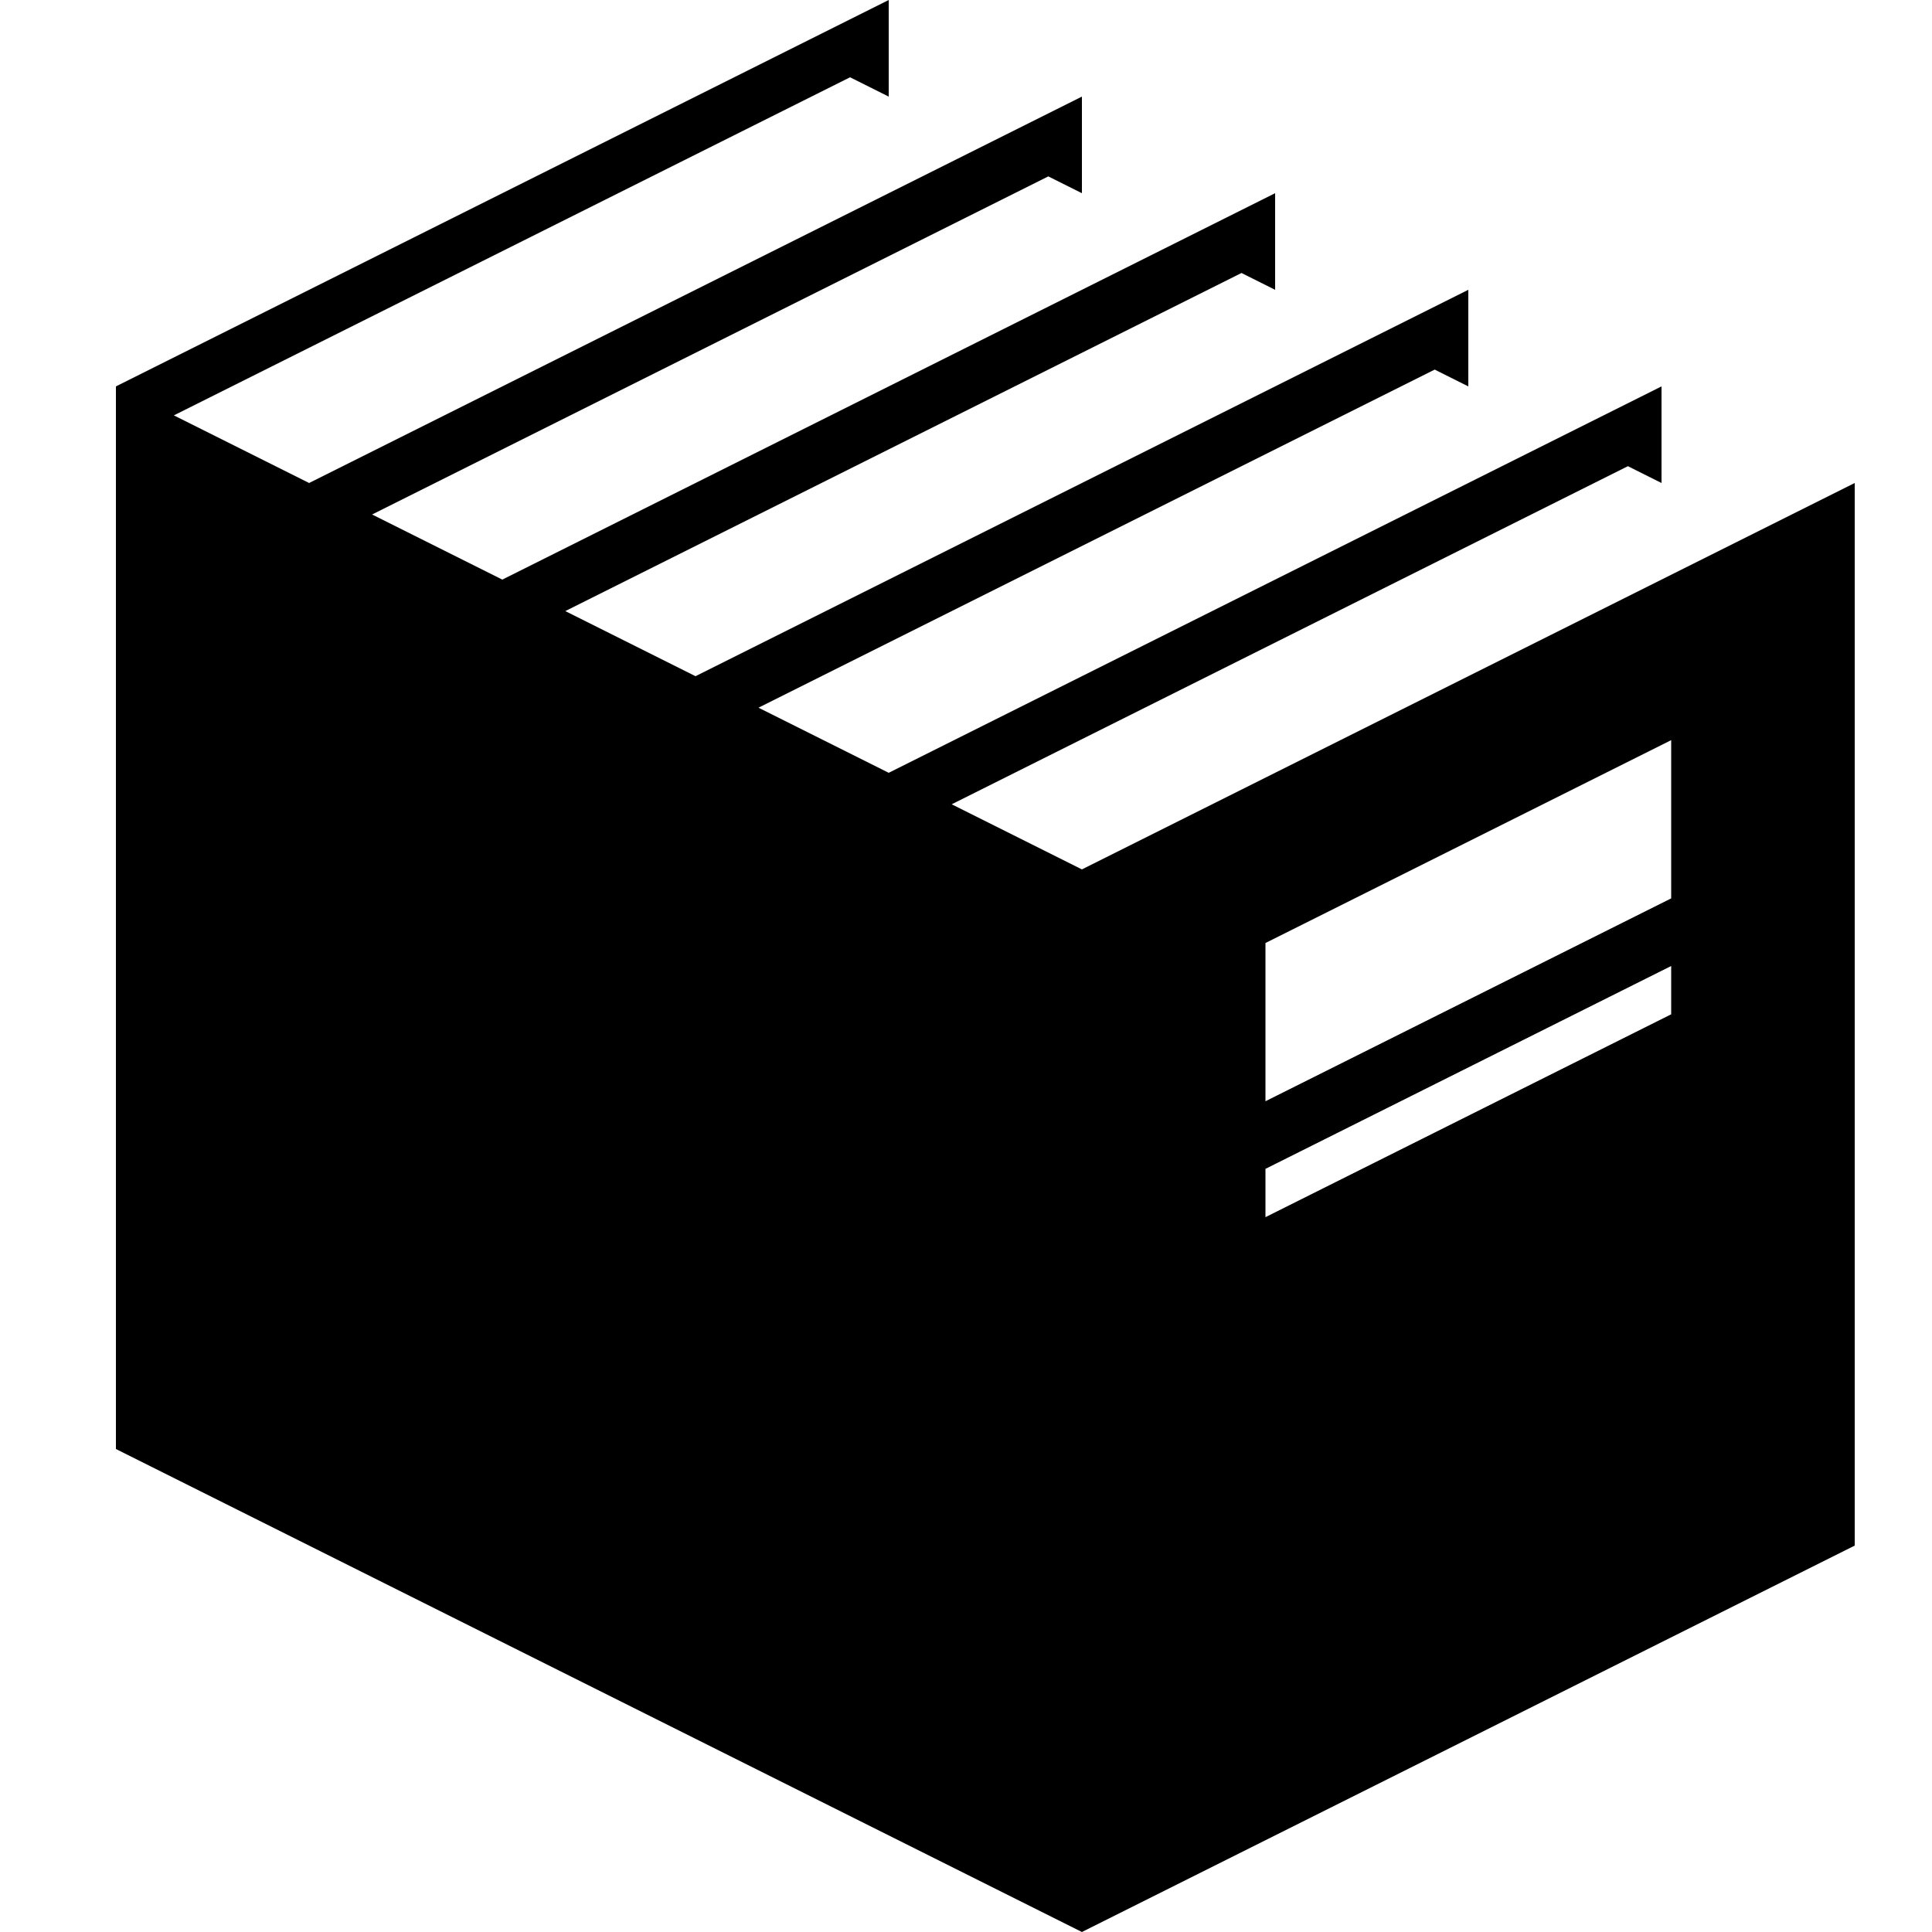<svg xmlns="http://www.w3.org/2000/svg" xmlns:xlink="http://www.w3.org/1999/xlink" version="1.1" id="Layer_1" x="0px" y="0px" width="100px" height="100px" viewBox="0 0 100 100" enable-background="new 0 0 100 100" xml:space="preserve">
<path d="M56,45l-6.74-3.37l35-17.5L86,25v-5L46,40l-6.74-3.37l35-17.5L76,20v-5L36,35l-6.74-3.37l35-17.5L66,15v-5L26,30l-6.74-3.37  l35-17.5L56,10V5L16,25l-7-3.5L44,4l2,1V0L6,20v55l50,25l40-20V25L56,45z M86.5,52.5L65.5,63v-2.5l21-10.5V52.5z M86.5,46.5L65.5,57  v-8.19l21-10.5V46.5z"/>
</svg>